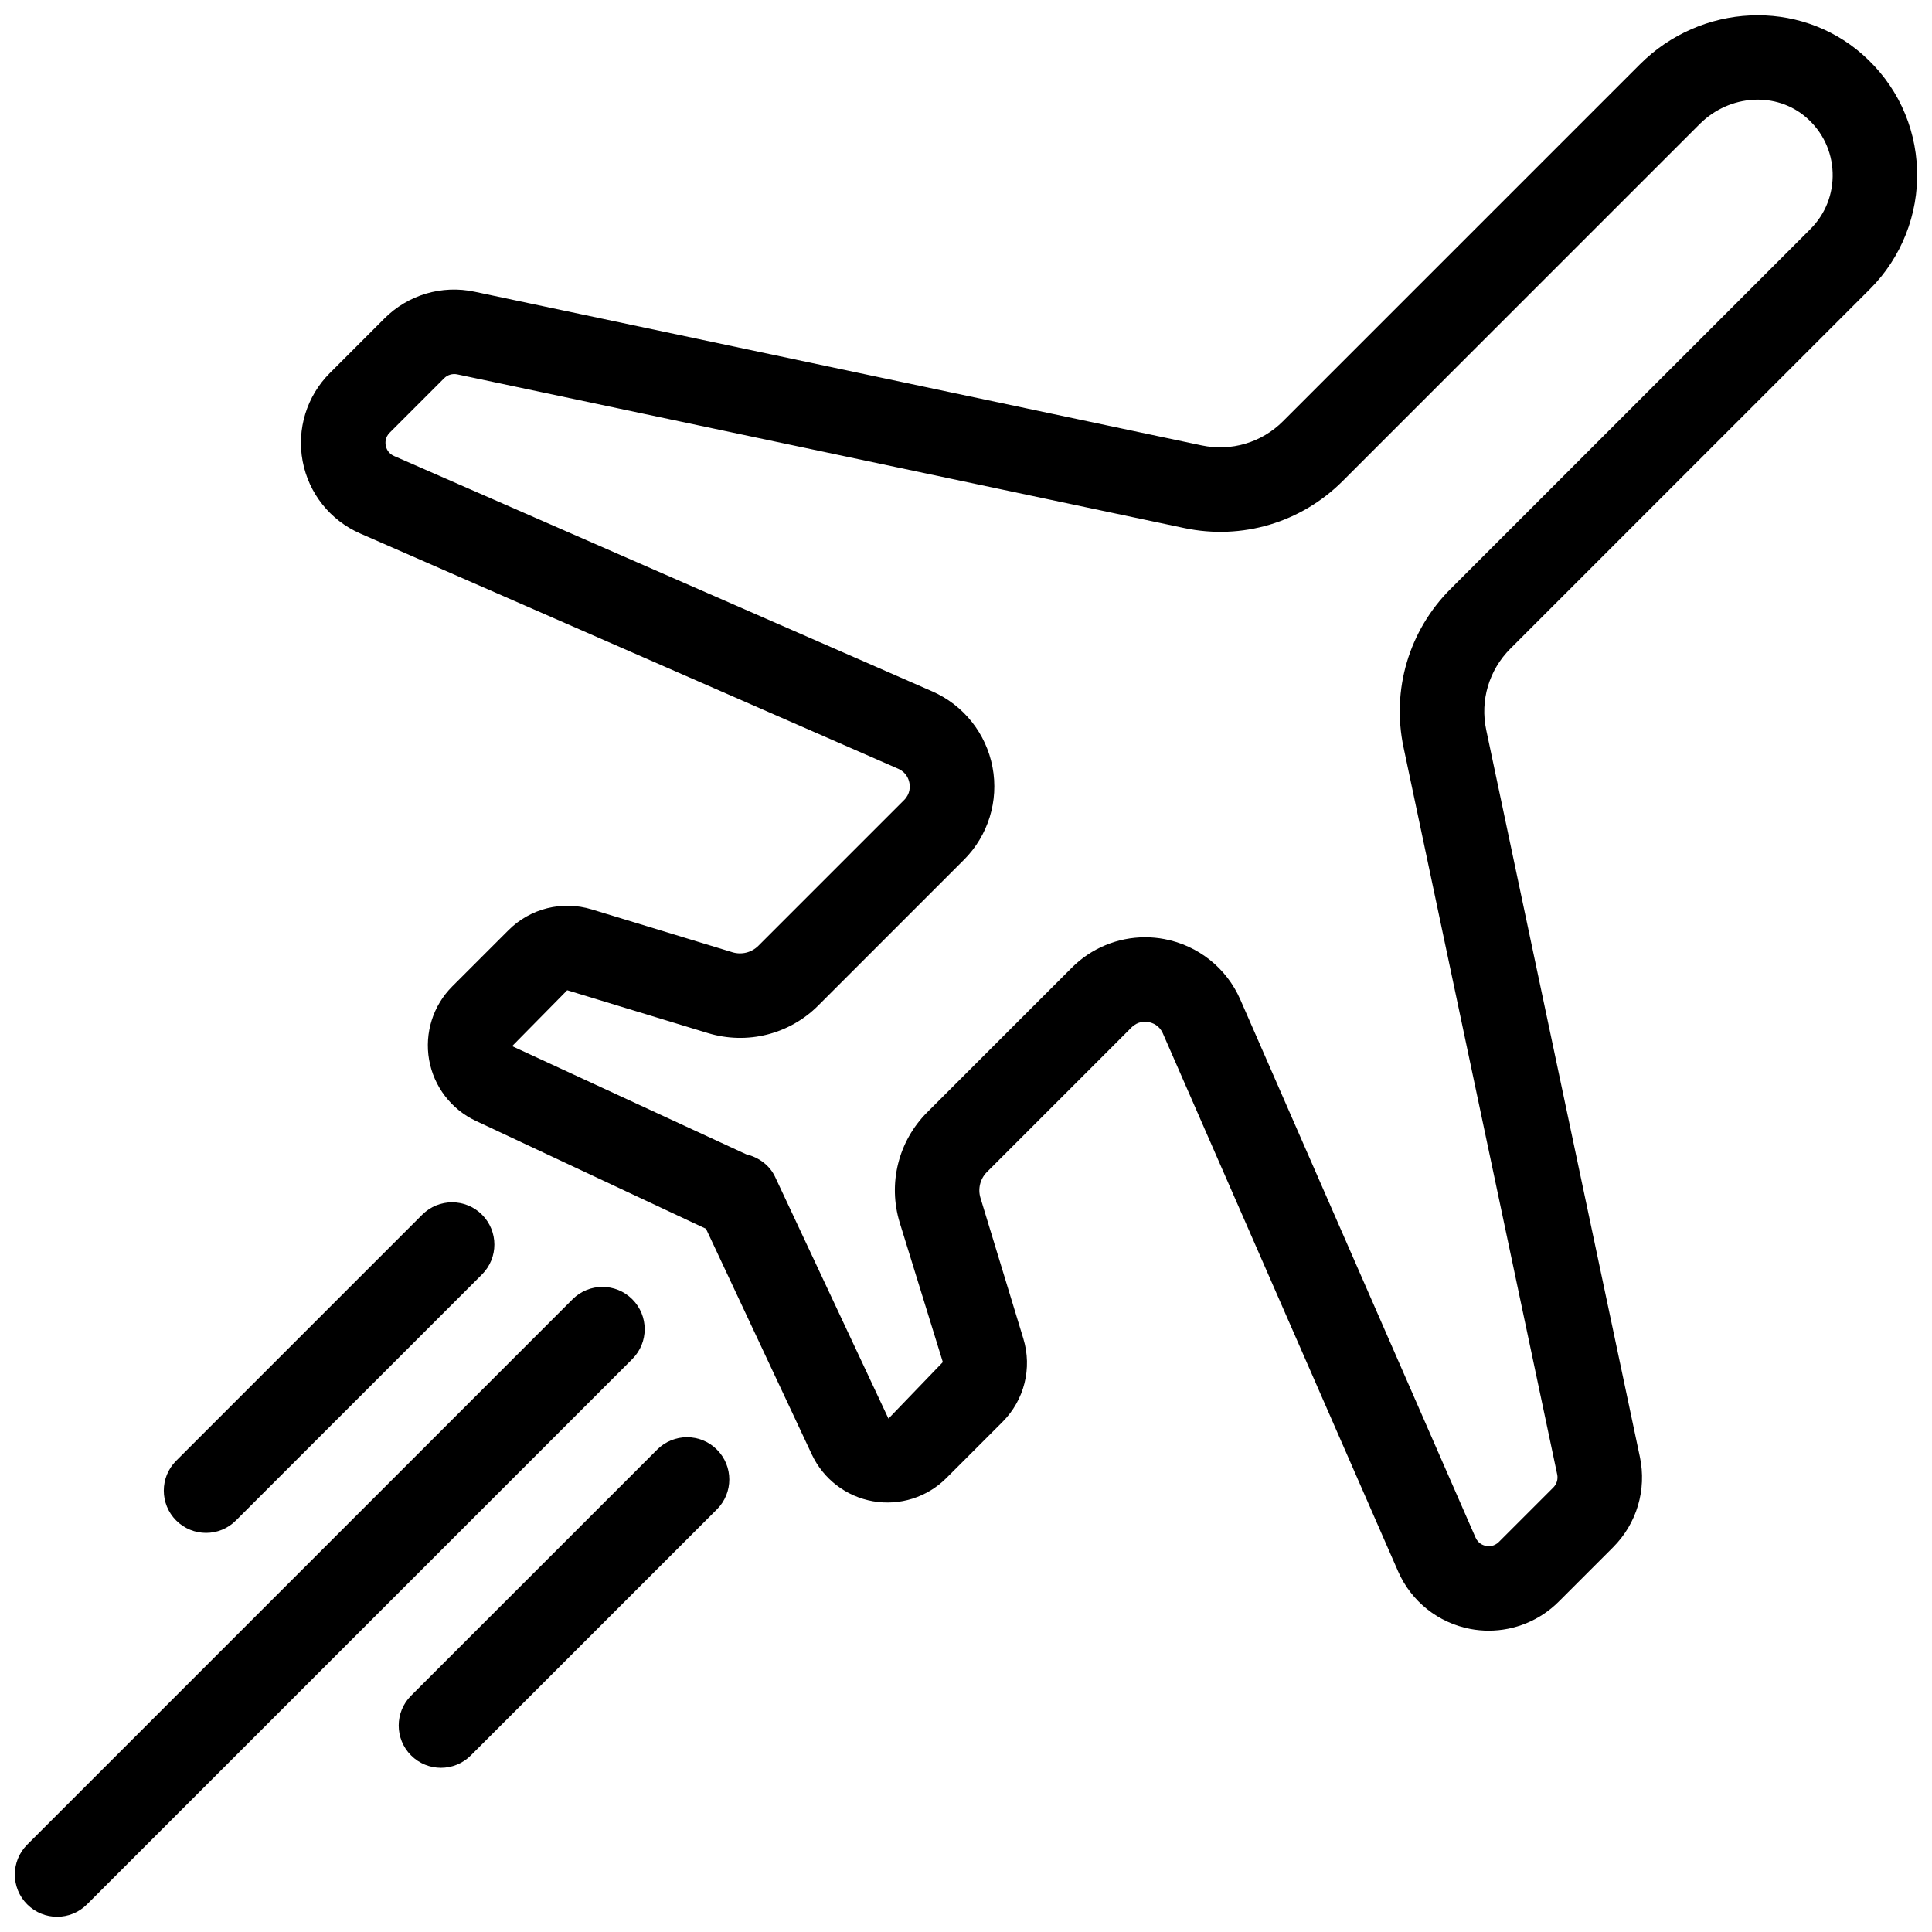 <svg xmlns="http://www.w3.org/2000/svg" xmlns:xlink="http://www.w3.org/1999/xlink" version="1.1" width="70" height="70" viewBox="0 0 256 256" xml:space="preserve">
<desc>Created with Fabric.js 1.7.22</desc>
<defs>
</defs>
<g transform="translate(128 128) scale(0.72 0.72)" style="">
	<g style="stroke: none; stroke-width: 0; stroke-dasharray: none; stroke-linecap: butt; stroke-linejoin: miter; stroke-miterlimit: 10; fill: none; fill-rule: nonzero; opacity: 1;" transform="translate(-175.05 -175.05) scale(3.89 3.89)" >
	<path d="M 69.73 76.445 c -0.289 0 -0.579 -0.026 -0.868 -0.081 c -1.52 -0.287 -2.798 -1.304 -3.418 -2.721 L 54.313 48.187 c -0.169 -0.385 -0.491 -0.498 -0.668 -0.531 c -0.178 -0.036 -0.517 -0.046 -0.815 0.251 l -6.838 6.838 c -0.321 0.322 -0.439 0.793 -0.307 1.227 l 2.028 6.657 c 0.426 1.397 0.048 2.907 -0.985 3.94 l -2.658 2.658 c -0.907 0.908 -2.205 1.319 -3.471 1.096 c -1.265 -0.222 -2.346 -1.048 -2.892 -2.212 l -5.007 -10.678 l -10.89 -5.106 c -1.163 -0.546 -1.99 -1.626 -2.211 -2.892 c -0.222 -1.265 0.188 -2.562 1.097 -3.471 l 2.658 -2.657 c 1.032 -1.034 2.543 -1.41 3.941 -0.984 l 6.656 2.027 c 0.436 0.131 0.905 0.014 1.226 -0.306 l 6.894 -6.894 c 0.297 -0.297 0.285 -0.638 0.251 -0.815 c -0.033 -0.177 -0.146 -0.499 -0.531 -0.667 L 16.339 24.537 c -1.417 -0.62 -2.435 -1.897 -2.722 -3.417 s 0.194 -3.081 1.288 -4.174 l 2.577 -2.577 c 1.122 -1.123 2.719 -1.599 4.274 -1.268 l 34.395 7.27 c 1.397 0.294 2.832 -0.131 3.84 -1.138 l 16.89 -16.889 c 2.9 -2.902 7.524 -3.112 10.523 -0.477 c 1.603 1.407 2.522 3.352 2.592 5.476 c 0.067 2.094 -0.743 4.145 -2.225 5.626 l -17.02 17.02 c -1.009 1.01 -1.436 2.447 -1.14 3.843 l 7.27 34.394 c 0.328 1.554 -0.146 3.152 -1.27 4.275 l -2.576 2.576 C 72.151 75.961 70.958 76.445 69.73 76.445 z M 53.475 43.641 c 0.304 0 0.609 0.028 0.913 0.086 c 1.596 0.301 2.937 1.369 3.588 2.857 L 69.106 72.04 c 0.126 0.286 0.365 0.37 0.497 0.395 c 0.134 0.025 0.385 0.032 0.606 -0.187 l 2.576 -2.576 c 0.163 -0.164 0.232 -0.395 0.184 -0.621 L 65.7 34.656 c -0.576 -2.724 0.256 -5.527 2.226 -7.497 l 17.02 -17.02 c 0.713 -0.713 1.087 -1.661 1.055 -2.67 c -0.033 -1.007 -0.47 -1.931 -1.234 -2.601 c -1.418 -1.247 -3.641 -1.116 -5.057 0.3 l 0 0 l -16.89 16.889 c -1.967 1.968 -4.768 2.8 -7.495 2.223 l -34.394 -7.27 c -0.228 -0.046 -0.458 0.021 -0.62 0.184 l -2.577 2.577 c -0.22 0.221 -0.211 0.474 -0.186 0.606 c 0.024 0.132 0.109 0.371 0.395 0.496 l 25.454 11.132 c 1.489 0.651 2.557 1.993 2.858 3.589 c 0.302 1.596 -0.205 3.235 -1.353 4.383 l -6.893 6.893 c -1.368 1.369 -3.368 1.867 -5.219 1.304 l -6.657 -2.027 l -2.606 2.644 l 11.076 5.118 c 0.589 0.14 1.107 0.516 1.365 1.067 l 5.363 11.438 l 2.573 -2.673 l -2.041 -6.604 c -0.564 -1.851 -0.064 -3.851 1.304 -5.219 l 6.838 -6.838 C 50.934 44.15 52.185 43.641 53.475 43.641 z M 78.295 3.755 h 0.01 H 78.295 z" style="stroke: none; stroke-width: 1; stroke-dasharray: none; stroke-linecap: butt; stroke-linejoin: miter; stroke-miterlimit: 10; fill: rgb(0,0,0); fill-rule: nonzero; opacity: 1;" transform=" matrix(1 0 0 1 0 0) " stroke-linecap="round" />
	<path d="M 1.999 89.981 c -0.511 0 -1.023 -0.195 -1.413 -0.586 c -0.781 -0.781 -0.781 -2.046 0 -2.827 l 25.8 -25.8 c 0.78 -0.781 2.047 -0.781 2.827 0 c 0.781 0.781 0.781 2.046 0 2.827 l -25.8 25.8 C 3.023 89.786 2.511 89.981 1.999 89.981 z" style="stroke: none; stroke-width: 1; stroke-dasharray: none; stroke-linecap: butt; stroke-linejoin: miter; stroke-miterlimit: 10; fill: rgb(0,0,0); fill-rule: nonzero; opacity: 1;" transform=" matrix(1 0 0 1 0 0) " stroke-linecap="round" />
	<path d="M 20.16 82.933 c -0.511 0 -1.023 -0.195 -1.413 -0.586 c -0.781 -0.781 -0.781 -2.046 0 -2.827 l 11.642 -11.641 c 0.78 -0.781 2.046 -0.781 2.827 0 c 0.781 0.781 0.781 2.046 0 2.827 L 21.574 82.347 C 21.184 82.738 20.672 82.933 20.16 82.933 z" style="stroke: none; stroke-width: 1; stroke-dasharray: none; stroke-linecap: butt; stroke-linejoin: miter; stroke-miterlimit: 10; fill: rgb(0,0,0); fill-rule: nonzero; opacity: 1;" transform=" matrix(1 0 0 1 0 0) " stroke-linecap="round" />
	<path d="M 9.047 71.819 c -0.511 0 -1.023 -0.195 -1.413 -0.586 c -0.781 -0.781 -0.781 -2.046 0 -2.827 l 11.641 -11.641 c 0.78 -0.781 2.047 -0.781 2.827 0 c 0.781 0.781 0.781 2.046 0 2.827 L 10.46 71.233 C 10.07 71.624 9.558 71.819 9.047 71.819 z" style="stroke: none; stroke-width: 1; stroke-dasharray: none; stroke-linecap: butt; stroke-linejoin: miter; stroke-miterlimit: 10; fill: rgb(0,0,0); fill-rule: nonzero; opacity: 1;" transform=" matrix(1 0 0 1 0 0) " stroke-linecap="round" />
</g>
</g>
</svg>